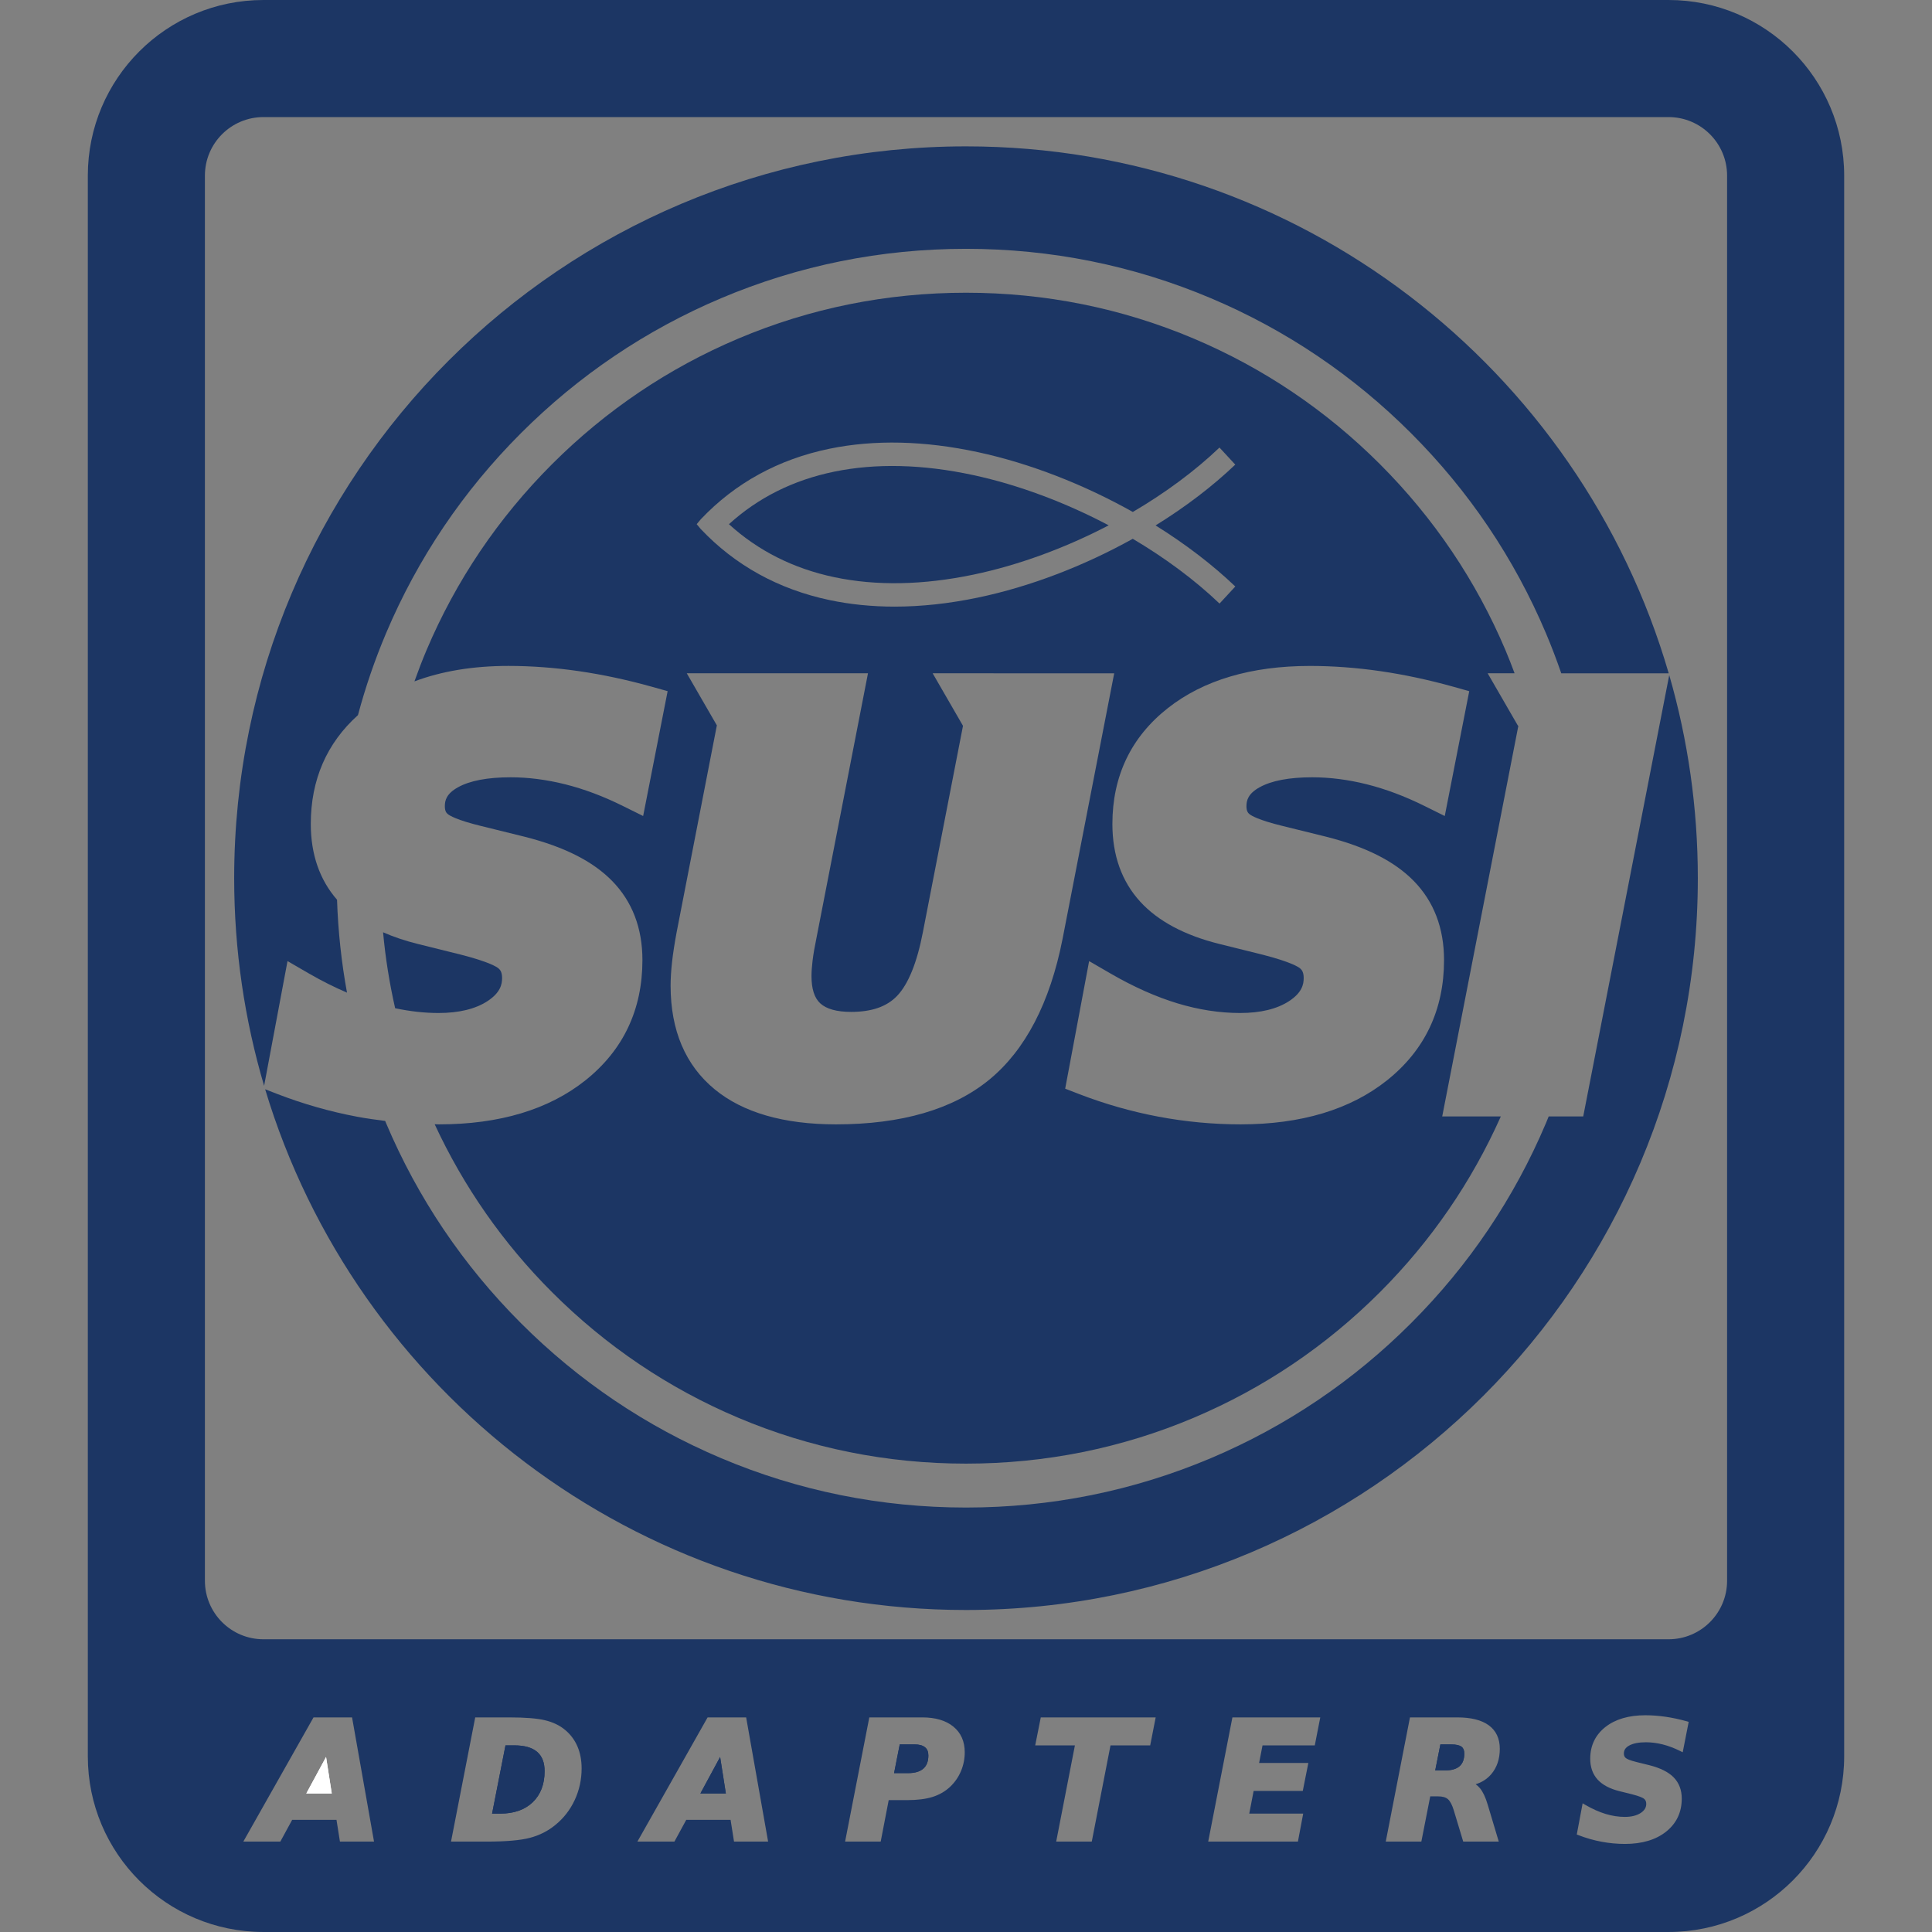 <?xml version="1.0" encoding="utf-8"?>
<!-- Generator: Adobe Illustrator 25.2.0, SVG Export Plug-In . SVG Version: 6.00 Build 0)  -->
<svg version="1.2" baseProfile="tiny" id="susi_x5F_lineart_x5F_simplify"
	 xmlns="http://www.w3.org/2000/svg" xmlns:xlink="http://www.w3.org/1999/xlink" x="0px" y="0px" viewBox="0 0 300 300"
	 overflow="visible" xml:space="preserve">
<rect x="0" y="0" width="300" height="300" fill="#808080" stroke="none"/>
<g>
	<path fill="none" d="M258.623,266.576c-1.069-0.155-2.126-0.233-3.141-0.233c-2.574,0-4.659,0.613-6.197,1.824
		c-1.564,1.231-2.356,2.889-2.356,4.928c0,1.315,0.387,2.404,1.151,3.24c0.75,0.821,1.895,1.426,3.4,1.798l1.948,0.484
		c1.219,0.312,1.691,0.556,1.872,0.705c0.221,0.182,0.328,0.438,0.328,0.782c0,0.57-0.281,1.032-0.861,1.411
		c-0.621,0.405-1.45,0.611-2.467,0.611c-0.971,0-1.971-0.153-2.971-0.456c-1.01-0.307-2.064-0.776-3.136-1.396l-0.445-0.258
		l-0.909,4.843l0.283,0.108c1.149,0.445,2.344,0.786,3.55,1.013c1.206,0.227,2.434,0.342,3.652,0.342
		c2.65,0,4.798-0.642,6.386-1.906c1.612-1.285,2.43-3.012,2.43-5.132c0-1.336-0.422-2.443-1.253-3.293
		c-0.81-0.828-2.083-1.465-3.783-1.895l-1.966-0.485c-1.075-0.262-1.506-0.481-1.679-0.62c-0.208-0.167-0.306-0.391-0.306-0.704
		c0-0.533,0.259-0.926,0.814-1.236c0.609-0.341,1.488-0.514,2.613-0.514c0.836,0,1.705,0.112,2.584,0.331
		c0.883,0.221,1.79,0.561,2.699,1.012l0.426,0.211l0.927-4.725l-0.323-0.091C260.79,266.967,259.689,266.73,258.623,266.576z"/>
	<path fill="none" d="M48.684,266.678l-10.901,19.284h5.748l1.84-3.381h6.881l0.535,3.381h5.293l-3.41-19.284H48.684z
		 M47.566,278.485l3.064-5.662l0.886,5.662H47.566z"/>
	<path fill="none" d="M87.762,268.629c-0.836-0.706-1.895-1.215-3.146-1.513c-1.222-0.291-3.069-0.439-5.489-0.439h-5.334
		l-3.758,19.284h5.487c3.016,0,5.29-0.196,6.76-0.584c1.49-0.392,2.819-1.065,3.945-1.995c1.289-1.042,2.304-2.346,3.017-3.877
		c0.711-1.529,1.071-3.181,1.071-4.907c0-1.253-0.214-2.395-0.638-3.393C89.25,270.2,88.605,269.332,87.762,268.629z
		 M82.727,279.842c-1.226,1.179-2.922,1.775-5.043,1.775h-1.272l2.081-10.596h1.379c1.576,0,2.77,0.343,3.546,1.018
		c0.773,0.672,1.148,1.65,1.148,2.995C84.565,277.05,83.947,278.668,82.727,279.842z"/>
	<path fill="none" d="M231.558,275.494c0.882-1.034,1.329-2.359,1.329-3.94c0-1.6-0.581-2.832-1.729-3.663
		c-1.11-0.805-2.742-1.213-4.849-1.213h-7.372l-3.759,19.284h5.526l1.38-7.022h1.229c0.669,0,1.177,0.145,1.509,0.429
		c0.348,0.296,0.654,0.877,0.914,1.724l1.47,4.87h5.52l-1.719-5.737c-0.34-1.143-0.731-1.975-1.198-2.544
		c-0.202-0.247-0.427-0.456-0.673-0.626C230.105,276.766,230.916,276.243,231.558,275.494z M226.656,274.242
		c-0.488,0.44-1.236,0.664-2.224,0.664h-1.571l0.801-4.033h1.678c0.745,0,1.285,0.12,1.604,0.357
		c0.289,0.216,0.431,0.561,0.431,1.058C227.375,273.165,227.14,273.805,226.656,274.242z"/>
	<polygon fill="none" points="160.746,271.022 166.912,271.022 164.004,285.962 169.53,285.962 172.438,271.022 178.602,271.022 
		179.454,266.678 161.611,266.678 	"/>
	<path fill="none" d="M109.876,266.678l-10.901,19.284h5.749l1.84-3.381h6.881l0.535,3.381h5.293l-3.41-19.284H109.876z
		 M108.76,278.485l3.062-5.662l0.888,5.662H108.76z"/>
	<path fill="none" d="M143.227,266.678h-8.241l-3.76,19.284h5.527l1.242-6.439h2.857c1.571,0,2.9-0.167,3.949-0.495
		c1.067-0.334,2.002-0.879,2.778-1.62c0.713-0.686,1.268-1.498,1.649-2.415c0.382-0.915,0.575-1.892,0.575-2.905
		c0-1.69-0.6-3.033-1.782-3.993C146.863,267.154,145.25,266.678,143.227,266.678z M143.383,274.625
		c-0.526,0.467-1.314,0.703-2.344,0.703h-2.206l0.877-4.455h2.323c0.713,0,1.255,0.151,1.613,0.45
		c0.343,0.285,0.509,0.698,0.509,1.262C144.155,273.495,143.902,274.163,143.383,274.625z"/>
	<path fill="none" d="M128.812,93.182c3.21,0.678,6.582,1.017,10.095,1.017c4.131,0,8.456-0.469,12.943-1.404
		c8.103-1.69,16.468-4.914,24.046-9.128c5.017,2.971,9.626,6.382,13.473,10.057l2.449-2.65c-3.585-3.424-7.8-6.63-12.381-9.484
		c4.586-2.835,8.798-6.026,12.374-9.442l-2.45-2.649c-3.834,3.662-8.438,7.055-13.456,10.001c-7.588-4.262-15.951-7.538-24.04-9.283
		c-8.311-1.79-16.063-1.972-23.044-0.538c-7.922,1.629-14.649,5.312-19.996,10.95l-0.644,0.771l0.646,0.77
		C114.174,87.806,120.897,91.511,128.812,93.182z M129.53,73.24c6.498-1.335,13.764-1.156,21.593,0.531
		c7.05,1.52,14.312,4.253,21.034,7.802c-6.71,3.503-13.969,6.187-21.025,7.659c-7.823,1.631-15.088,1.762-21.592,0.39
		c-6.338-1.339-11.826-4.102-16.35-8.226C117.71,77.282,123.194,74.542,129.53,73.24z"/>
	<polygon fill="none" points="187.609,285.962 201.539,285.962 202.359,281.617 193.984,281.617 194.664,278.094 202.294,278.094 
		203.16,273.75 195.514,273.75 196.043,271.022 204.159,271.022 205.01,266.678 191.367,266.678 	"/>
	<path fill="none" d="M259.091,18.182H40.909c-5.021,0-9.091,4.07-9.091,9.091v218.183c0,5.021,4.07,9.091,9.091,9.091h218.182
		c5.021,0,9.091-4.07,9.091-9.091V27.272C268.182,22.252,264.111,18.182,259.091,18.182z M36.363,136.363
		C36.363,73.604,87.241,22.728,150,22.728c51.715,0,95.355,34.548,109.116,81.821h-16.684c-0.722-2.093-1.511-4.168-2.378-6.219
		c-4.921-11.635-11.97-22.089-20.951-31.069c-8.98-8.982-19.435-16.031-31.07-20.952c-12.035-5.091-24.831-7.672-38.033-7.672
		c-13.201,0-25.998,2.581-38.033,7.672c-11.636,4.921-22.089,11.97-31.07,20.952c-8.981,8.981-16.03,19.435-20.951,31.069
		c-1.756,4.152-3.206,8.396-4.362,12.714c-4.857,4.37-7.324,10.046-7.324,16.898c0,4.722,1.378,8.675,4.076,11.771
		c0.163,4.874,0.679,9.687,1.547,14.423c-1.937-0.831-3.906-1.809-5.9-2.965l-3.337-1.932l-3.634,19.365
		C37.992,158.383,36.363,147.564,36.363,136.363z M233.05,173.36c-4.535,10.165-10.828,19.346-18.767,27.286
		c-8.364,8.363-18.091,14.925-28.911,19.501c-11.178,4.729-23.079,7.125-35.372,7.125c-12.292,0-24.194-2.396-35.372-7.125
		c-10.82-4.576-20.547-11.138-28.91-19.501c-7.623-7.623-13.729-16.39-18.22-26.071c0.225,0.002,0.45,0.016,0.675,0.016
		c9.391,0,17.037-2.299,22.727-6.832c5.877-4.683,8.857-10.968,8.857-18.683c0-4.962-1.583-9.095-4.704-12.283
		c-3.003-3.067-7.454-5.314-13.623-6.873l-6.714-1.657c-3.824-0.93-4.911-1.637-5.154-1.831c-0.235-0.189-0.486-0.458-0.486-1.248
		c0-0.888,0.24-1.929,2.02-2.923c1.854-1.037,4.613-1.563,8.196-1.563c2.732,0,5.58,0.365,8.462,1.086
		c2.908,0.727,5.907,1.852,8.914,3.341l3.2,1.585l3.803-19.385l-2.425-0.68c-3.829-1.072-7.65-1.89-11.357-2.429
		c-3.721-0.539-7.4-0.812-10.937-0.812c-5.503,0-10.375,0.815-14.597,2.402c0.578-1.617,1.189-3.224,1.861-4.813
		c4.577-10.82,11.139-20.547,19.502-28.911c8.363-8.363,18.09-14.925,28.91-19.501c11.178-4.729,23.08-7.125,35.372-7.125
		c12.293,0,24.194,2.396,35.372,7.125c10.82,4.576,20.547,11.137,28.911,19.501c8.362,8.364,14.924,18.091,19.501,28.911
		c0.497,1.175,0.954,2.363,1.399,3.554h-4.181l4.725,8.182l0.057-0.098l-11.837,60.73H233.05z M61.356,156.555
		c-0.877-3.873-1.51-7.805-1.872-11.791c1.641,0.722,3.454,1.333,5.442,1.824l6.652,1.652c4.368,1.12,5.55,1.9,5.807,2.111
		c0.285,0.236,0.578,0.602,0.578,1.525c0,0.973-0.258,2.259-2.267,3.574c-1.872,1.225-4.433,1.846-7.609,1.846
		C65.882,157.297,63.627,157.037,61.356,156.555z M150,250c-51.361,0-94.758-34.079-108.829-80.857l1.871,0.725
		c4.012,1.552,8.178,2.74,12.383,3.531c1.452,0.273,2.916,0.482,4.383,0.662c0.047,0.112,0.09,0.225,0.138,0.337
		c4.921,11.635,11.97,22.089,20.951,31.069c8.981,8.982,19.435,16.031,31.07,20.952c12.035,5.091,24.832,7.672,38.033,7.672
		c13.202,0,25.998-2.581,38.033-7.672c11.636-4.921,22.09-11.97,31.07-20.952c8.982-8.98,16.03-19.435,20.951-31.069
		c0.146-0.345,0.282-0.691,0.424-1.037h5.363l13.357-68.531c2.887,10.013,4.438,20.592,4.438,31.534
		C263.637,199.123,212.76,250,150,250z"/>
	<path fill="none" d="M214.361,104.216c-3.721-0.539-7.4-0.812-10.937-0.812c-9.13,0-16.558,2.202-22.077,6.546
		c-5.717,4.5-8.615,10.555-8.615,17.993c0,4.87,1.453,8.93,4.321,12.066c2.763,3.024,6.918,5.238,12.346,6.579l6.653,1.652
		c4.368,1.12,5.55,1.9,5.807,2.111c0.285,0.236,0.578,0.602,0.578,1.525c0,0.973-0.258,2.259-2.267,3.574
		c-1.872,1.225-4.433,1.846-7.609,1.846c-3.169,0-6.436-0.504-9.713-1.495c-3.335-1.011-6.832-2.567-10.392-4.631l-3.337-1.932
		l-3.718,19.809l2.114,0.818c4.012,1.552,8.178,2.74,12.383,3.531c4.206,0.791,8.495,1.192,12.748,1.192
		c9.391,0,17.037-2.299,22.727-6.832c5.877-4.683,8.857-10.968,8.857-18.683c0-4.962-1.583-9.095-4.704-12.283
		c-3.003-3.067-7.454-5.314-13.623-6.873l-6.714-1.657c-3.824-0.93-4.911-1.636-5.154-1.831c-0.235-0.189-0.486-0.458-0.486-1.248
		c0-0.887,0.239-1.929,2.02-2.923c1.855-1.037,4.613-1.563,8.196-1.563c2.733,0,5.58,0.365,8.462,1.086
		c2.907,0.727,5.907,1.852,8.914,3.341l3.2,1.585l3.803-19.385l-2.425-0.68C221.89,105.572,218.068,104.755,214.361,104.216z"/>
	<path fill="none" d="M154.268,104.549l0.002-0.003h-9.448l4.712,8.16l-6.227,32.035c-0.913,4.742-2.261,8.073-4.005,9.898
		c-1.6,1.674-3.939,2.487-7.151,2.487c-2.222,0-3.833-0.448-4.791-1.334c-0.896-0.828-1.351-2.246-1.351-4.214
		c0-0.679,0.057-1.496,0.17-2.43c0.118-0.968,0.312-2.104,0.578-3.379l8.024-41.222h-18.694l0.002-0.003h-9.448l4.673,8.092
		l-6.241,32.099l-0.004,0.02c-0.322,1.725-0.561,3.268-0.708,4.587c-0.152,1.351-0.229,2.604-0.229,3.722
		c0,6.938,2.305,12.352,6.851,16.09c4.386,3.607,10.723,5.437,18.834,5.437c10.163,0,18.161-2.328,23.772-6.918
		c5.614-4.593,9.453-11.958,11.41-21.896l8.016-41.229H154.268z"/>
	<g>
		<path fill="#1C3664" d="M225.34,270.873h-1.678l-0.801,4.033h1.571c0.987,0,1.735-0.224,2.224-0.664
			c0.483-0.438,0.719-1.077,0.719-1.955c0-0.496-0.142-0.842-0.431-1.058C226.625,270.993,226.085,270.873,225.34,270.873z"/>
		<path fill="#1C3664" d="M225.34,270.873h-1.678l-0.801,4.033h1.571c0.987,0,1.735-0.224,2.224-0.664
			c0.483-0.438,0.719-1.077,0.719-1.955c0-0.496-0.142-0.842-0.431-1.058C226.625,270.993,226.085,270.873,225.34,270.873
			L225.34,270.873z"/>
	</g>
	<g>
		<polygon fill="#1C3664" points="108.76,278.485 112.709,278.485 111.821,272.823 		"/>
		<polygon fill="#1C3664" points="111.821,272.823 108.76,278.485 112.709,278.485 111.821,272.823 		"/>
	</g>
	<g>
		<path fill="#1C3664" d="M142.033,270.873h-2.323l-0.877,4.455h2.206c1.029,0,1.817-0.236,2.344-0.703
			c0.52-0.462,0.772-1.13,0.772-2.04c0-0.563-0.166-0.977-0.509-1.262C143.288,271.024,142.746,270.873,142.033,270.873z"/>
		<path fill="#1C3664" d="M142.033,270.873h-2.323l-0.877,4.455h2.206c1.029,0,1.817-0.236,2.344-0.703
			c0.52-0.462,0.772-1.13,0.772-2.04c0-0.563-0.166-0.977-0.509-1.262C143.288,271.024,142.746,270.873,142.033,270.873
			L142.033,270.873z"/>
	</g>
	<g>
		<path fill="#1C3664" d="M79.871,271.022h-1.379l-2.081,10.596h1.272c2.121,0,3.817-0.597,5.043-1.775
			c1.221-1.174,1.839-2.792,1.839-4.808c0-1.345-0.375-2.323-1.148-2.995C82.641,271.364,81.447,271.022,79.871,271.022z"/>
		<path fill="#1C3664" d="M79.871,271.022h-1.379l-2.081,10.596h1.272c2.121,0,3.817-0.597,5.043-1.775
			c1.221-1.174,1.839-2.792,1.839-4.808c0-1.345-0.375-2.323-1.148-2.995C82.641,271.364,81.447,271.022,79.871,271.022
			L79.871,271.022z"/>
	</g>
	<g>
		<path fill="#1C3664" d="M146.158,290l0.201-1.043c0.489-0.111,0.964-0.239,1.428-0.385c2.326-0.728,4.408-1.895,6.196-3.471
			L153.03,290H146.158z M269.563,286.454c1.035-2.182,1.577-4.605,1.577-7.17c0-1.186-0.133-2.346-0.391-3.462l3.057-15.587
			l-1.991-0.56c1.895-1.697,3.449-3.767,4.548-6.092v19.144C276.363,278.317,273.694,283.295,269.563,286.454z M27.576,283.696
			c-2.459-2.985-3.939-6.808-3.939-10.969v-19.144c2.729,5.776,8.273,9.973,14.851,10.81L27.576,283.696z M98.505,266.472
			c-0.327-0.67-0.694-1.312-1.103-1.926h2.191L98.505,266.472z"/>
		<path fill="#1C3664" d="M259.091,0H40.909C25.847,0,13.637,12.211,13.637,27.272v245.455c0,15.062,12.21,27.272,27.272,27.272
			h218.182c15.062,0,27.272-12.211,27.272-27.272V27.272C286.363,12.211,274.153,0,259.091,0L259.091,0z M40.909,254.546
			c-5.021,0-9.091-4.07-9.091-9.091V27.272c0-5.02,4.07-9.091,9.091-9.091h218.182c5.021,0,9.091,4.07,9.091,9.091v218.183
			c0,5.021-4.07,9.091-9.091,9.091H40.909L40.909,254.546z M252.301,282.127c1.017,0,1.846-0.206,2.467-0.611
			c0.58-0.379,0.861-0.841,0.861-1.411c0-0.344-0.107-0.601-0.328-0.782c-0.181-0.149-0.653-0.393-1.872-0.705l-1.948-0.484
			c-1.506-0.372-2.65-0.977-3.4-1.798c-0.765-0.836-1.151-1.926-1.151-3.24c0-2.039,0.792-3.696,2.356-4.928
			c1.538-1.211,3.623-1.824,6.197-1.824c1.015,0,2.071,0.078,3.141,0.233c1.066,0.154,2.167,0.391,3.272,0.699l0.323,0.091
			l-0.927,4.725l-0.426-0.211c-0.909-0.451-1.816-0.791-2.699-1.012c-0.879-0.219-1.748-0.331-2.584-0.331
			c-1.125,0-2.004,0.173-2.613,0.514c-0.556,0.31-0.814,0.703-0.814,1.236c0,0.313,0.098,0.537,0.306,0.704
			c0.173,0.139,0.603,0.358,1.679,0.62l1.966,0.485c1.7,0.43,2.974,1.066,3.783,1.895c0.831,0.85,1.253,1.957,1.253,3.293
			c0,2.12-0.817,3.847-2.43,5.132c-1.588,1.265-3.735,1.906-6.386,1.906c-1.218,0-2.446-0.115-3.652-0.342
			c-1.206-0.227-2.4-0.567-3.55-1.013l-0.283-0.108l0.909-4.843l0.445,0.258c1.071,0.62,2.126,1.09,3.136,1.396
			C250.33,281.974,251.33,282.127,252.301,282.127L252.301,282.127z M215.179,285.962l3.759-19.284h7.372
			c2.106,0,3.738,0.408,4.849,1.213c1.148,0.831,1.729,2.064,1.729,3.663c0,1.581-0.447,2.906-1.329,3.94
			c-0.642,0.749-1.452,1.271-2.421,1.561c0.246,0.17,0.471,0.379,0.673,0.626c0.467,0.569,0.858,1.401,1.198,2.544l1.719,5.737
			h-5.52l-1.47-4.87c-0.26-0.847-0.566-1.428-0.914-1.724c-0.332-0.284-0.84-0.429-1.509-0.429h-1.229l-1.38,7.022H215.179
			L215.179,285.962z M187.609,285.962l3.758-19.284h13.643l-0.851,4.344h-8.116l-0.529,2.728h7.646l-0.866,4.344h-7.63l-0.68,3.523
			h8.375l-0.82,4.345H187.609L187.609,285.962z M160.746,271.022l0.865-4.344h17.843l-0.852,4.344h-6.164l-2.908,14.94h-5.526
			l2.908-14.94H160.746L160.746,271.022z M131.226,285.962l3.76-19.284h8.241c2.023,0,3.637,0.477,4.796,1.417
			c1.183,0.96,1.782,2.303,1.782,3.993c0,1.014-0.193,1.99-0.575,2.905c-0.382,0.917-0.936,1.729-1.649,2.415
			c-0.776,0.741-1.711,1.286-2.778,1.62c-1.049,0.328-2.378,0.495-3.949,0.495h-2.857l-1.242,6.439H131.226L131.226,285.962z
			 M98.975,285.962l10.901-19.284h5.986l3.41,19.284h-5.293l-0.535-3.381h-6.881l-1.84,3.381H98.975L98.975,285.962z
			 M70.034,285.962l3.758-19.284h5.334c2.42,0,4.268,0.147,5.489,0.439c1.252,0.298,2.311,0.807,3.146,1.513
			c0.844,0.703,1.488,1.571,1.915,2.577c0.424,0.998,0.638,2.14,0.638,3.393c0,1.727-0.36,3.378-1.071,4.907
			c-0.713,1.531-1.728,2.835-3.017,3.877c-1.126,0.93-2.455,1.603-3.945,1.995c-1.47,0.388-3.744,0.584-6.76,0.584H70.034
			L70.034,285.962z M37.782,285.962l10.901-19.284h5.985l3.41,19.284h-5.293l-0.535-3.381H45.37l-1.84,3.381H37.782L37.782,285.962z
			"/>
	</g>
	<g>
		<polygon fill="#fff" points="47.566,278.485 51.516,278.485 50.63,272.823 		"/>
		<polygon fill="#fff" points="50.63,272.823 47.566,278.485 51.516,278.485 50.63,272.823 		"/>
	</g>
	<path fill="#1C3664" d="M47.982,151.171c1.994,1.155,3.963,2.134,5.9,2.965c-0.868-4.736-1.385-9.549-1.547-14.423
		c-2.698-3.096-4.076-7.048-4.076-11.771c0-6.853,2.467-12.528,7.324-16.898c1.156-4.318,2.606-8.562,4.362-12.714
		c4.921-11.635,11.97-22.089,20.951-31.069c8.981-8.982,19.435-16.031,31.07-20.952c12.035-5.091,24.832-7.672,38.033-7.672
		c13.202,0,25.998,2.581,38.033,7.672c11.636,4.921,22.09,11.97,31.07,20.952c8.982,8.981,16.03,19.435,20.951,31.069
		c0.867,2.051,1.656,4.125,2.378,6.219h16.684C245.355,57.276,201.715,22.728,150,22.728c-62.759,0-113.637,50.877-113.637,113.636
		c0,11.201,1.628,22.02,4.648,32.241l3.634-19.365L47.982,151.171z"/>
	<path fill="#1C3664" d="M245.842,173.36h-5.363c-0.142,0.346-0.278,0.692-0.424,1.037c-4.921,11.635-11.97,22.089-20.951,31.069
		c-8.98,8.982-19.435,16.031-31.07,20.952c-12.035,5.091-24.831,7.672-38.033,7.672c-13.201,0-25.998-2.581-38.033-7.672
		c-11.636-4.921-22.089-11.97-31.07-20.952c-8.981-8.98-16.03-19.435-20.951-31.069c-0.047-0.112-0.091-0.225-0.138-0.337
		c-1.467-0.18-2.931-0.389-4.383-0.662c-4.205-0.791-8.371-1.98-12.383-3.531l-1.871-0.725C55.242,215.921,98.639,250,150,250
		c62.76,0,113.637-50.877,113.637-113.637c0-10.942-1.551-21.521-4.438-31.534L245.842,173.36z"/>
	<path fill="#1C3664" d="M151.132,89.232c7.057-1.473,14.316-4.156,21.025-7.659c-6.722-3.549-13.984-6.282-21.034-7.802
		c-7.829-1.688-15.095-1.866-21.593-0.531c-6.336,1.302-11.82,4.042-16.34,8.156c4.524,4.124,10.012,6.887,16.35,8.226
		C136.044,90.994,143.309,90.863,151.132,89.232z"/>
	<path fill="#1C3664" d="M77.964,151.877c0-0.924-0.293-1.289-0.578-1.525c-0.257-0.211-1.438-0.991-5.807-2.111l-6.652-1.652
		c-1.988-0.491-3.802-1.102-5.442-1.824c0.362,3.986,0.995,7.918,1.872,11.791c2.271,0.482,4.526,0.742,6.732,0.742
		c3.177,0,5.737-0.621,7.609-1.846C77.706,154.136,77.964,152.85,77.964,151.877z"/>
	<path fill="#1C3664" d="M235.727,112.728l-4.725-8.182h4.181c-0.445-1.191-0.902-2.378-1.399-3.554
		c-4.577-10.82-11.139-20.547-19.501-28.911c-8.364-8.364-18.091-14.925-28.911-19.501c-11.178-4.729-23.079-7.125-35.372-7.125
		c-12.292,0-24.194,2.396-35.372,7.125c-10.82,4.576-20.547,11.138-28.91,19.501c-8.363,8.364-14.925,18.091-19.502,28.911
		c-0.672,1.589-1.284,3.196-1.861,4.813c4.221-1.587,9.093-2.402,14.597-2.402c3.536,0,7.216,0.274,10.937,0.812
		c3.707,0.539,7.528,1.357,11.357,2.429l2.425,0.68l-3.803,19.385l-3.2-1.585c-3.007-1.489-6.006-2.613-8.914-3.341
		c-2.882-0.721-5.729-1.086-8.462-1.086c-3.583,0-6.342,0.526-8.196,1.563c-1.779,0.994-2.02,2.035-2.02,2.923
		c0,0.79,0.251,1.059,0.486,1.248c0.243,0.194,1.33,0.901,5.154,1.831l6.714,1.657c6.169,1.559,10.62,3.806,13.623,6.873
		c3.121,3.188,4.704,7.321,4.704,12.283c0,7.715-2.98,14-8.857,18.683c-5.689,4.533-13.336,6.832-22.727,6.832
		c-0.225,0-0.45-0.014-0.675-0.016c4.491,9.682,10.597,18.448,18.22,26.071c8.363,8.363,18.09,14.925,28.91,19.501
		c11.178,4.729,23.08,7.125,35.372,7.125c12.293,0,24.194-2.396,35.372-7.125c10.82-4.576,20.547-11.138,28.911-19.501
		c7.939-7.94,14.231-17.121,18.767-27.286h-9.102l11.837-60.73L235.727,112.728z M108.825,80.626
		c5.347-5.638,12.074-9.321,19.996-10.95c6.98-1.434,14.733-1.252,23.044,0.538c8.089,1.745,16.452,5.021,24.04,9.283
		c5.019-2.946,9.622-6.339,13.456-10.001l2.45,2.649c-3.576,3.416-7.788,6.607-12.374,9.442c4.581,2.854,8.796,6.061,12.381,9.484
		l-2.449,2.65c-3.847-3.675-8.456-7.086-13.473-10.057c-7.578,4.214-15.942,7.438-24.046,9.128
		c-4.487,0.936-8.812,1.404-12.943,1.404c-3.513,0-6.885-0.339-10.095-1.017c-7.915-1.671-14.639-5.376-19.985-11.015l-0.646-0.77
		L108.825,80.626z M153.588,167.673c-5.611,4.59-13.609,6.918-23.772,6.918c-8.111,0-14.448-1.829-18.834-5.437
		c-4.547-3.738-6.851-9.152-6.851-16.09c0-1.118,0.077-2.371,0.229-3.722c0.147-1.318,0.386-2.862,0.708-4.587l0.004-0.02
		l6.241-32.099l-4.673-8.092h9.448l-0.002,0.003h18.694l-8.024,41.222c-0.266,1.274-0.46,2.411-0.578,3.379
		c-0.113,0.934-0.17,1.751-0.17,2.43c0,1.968,0.454,3.386,1.351,4.214c0.958,0.886,2.569,1.334,4.791,1.334
		c3.213,0,5.552-0.813,7.151-2.487c1.744-1.825,3.092-5.156,4.005-9.898l6.227-32.035l-4.712-8.16h9.448l-0.002,0.003h18.746
		l-8.016,41.229C163.041,155.715,159.202,163.08,153.588,167.673z M224.341,126.709l-3.2-1.585
		c-3.007-1.489-6.007-2.613-8.914-3.341c-2.882-0.721-5.729-1.086-8.462-1.086c-3.583,0-6.341,0.526-8.196,1.563
		c-1.78,0.994-2.02,2.036-2.02,2.923c0,0.79,0.251,1.059,0.486,1.248c0.243,0.195,1.33,0.901,5.154,1.831l6.714,1.657
		c6.169,1.559,10.62,3.806,13.623,6.873c3.121,3.188,4.704,7.321,4.704,12.283c0,7.715-2.98,14-8.857,18.683
		c-5.689,4.533-13.336,6.832-22.727,6.832c-4.253,0-8.542-0.401-12.748-1.192c-4.205-0.791-8.371-1.98-12.383-3.531l-2.114-0.818
		l3.718-19.809l3.337,1.932c3.56,2.064,7.058,3.62,10.392,4.631c3.276,0.991,6.544,1.495,9.713,1.495
		c3.177,0,5.737-0.621,7.609-1.846c2.009-1.316,2.267-2.602,2.267-3.574c0-0.924-0.293-1.289-0.578-1.525
		c-0.257-0.211-1.438-0.991-5.807-2.111l-6.653-1.652c-5.428-1.341-9.583-3.555-12.346-6.579c-2.868-3.137-4.321-7.196-4.321-12.066
		c0-7.438,2.898-13.493,8.615-17.993c5.52-4.344,12.947-6.546,22.077-6.546c3.536,0,7.216,0.274,10.937,0.812
		c3.707,0.539,7.528,1.357,11.357,2.429l2.425,0.68L224.341,126.709z"/>
</g>
</svg>
